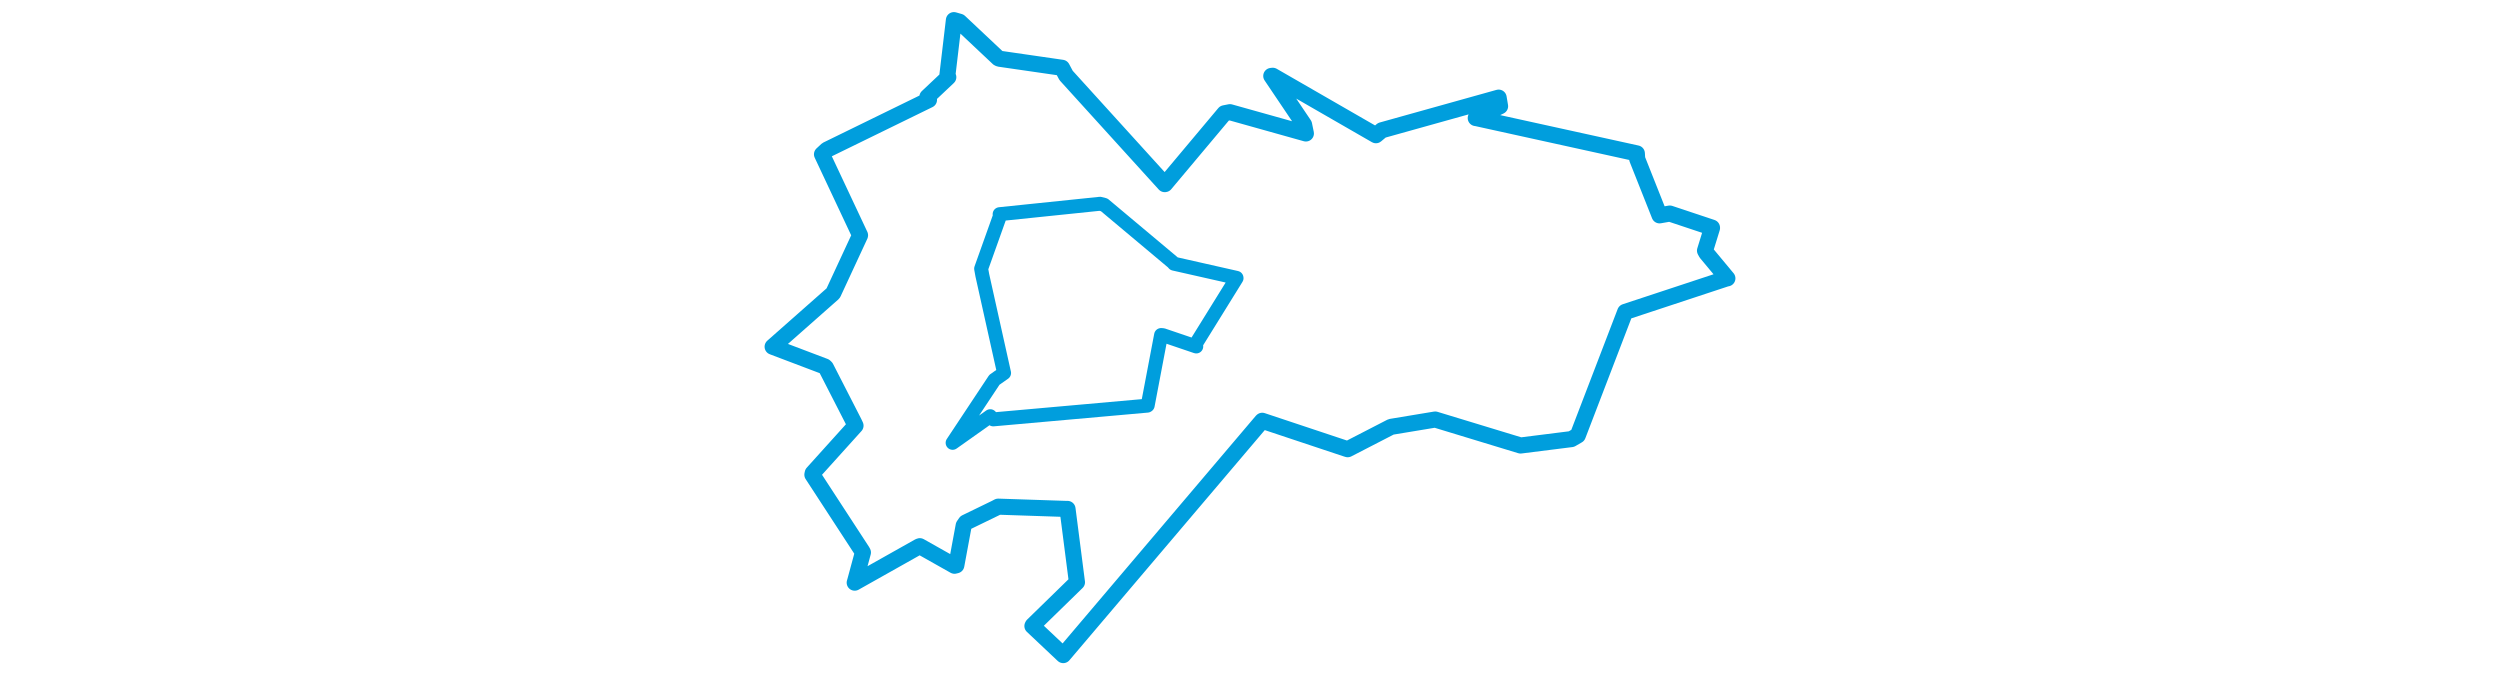 <svg viewBox="0 0 398.009 270.09" width="1000" xmlns="http://www.w3.org/2000/svg"><polygon points="8.053,138.688 28.895,146.586 29.349,147.007 40.611,168.979 41.209,170.256 24.091,189.234 23.958,189.884 43.862,220.423 44.173,220.982 41.069,232.453 40.886,233.061 66.509,218.645 66.933,218.475 80.807,226.299 81.535,226.113 84.477,210.232 85.314,209.01 97.263,203.204 98.288,202.663 125.887,203.585 126.008,203.565 129.731,232.505 129.793,232.89 112.103,250.14 111.968,250.409 123.616,261.393 124.303,262.038 203.751,168.439 203.899,168.312 237.378,179.465 238.08,179.685 255.434,170.738 273.085,167.813 307.225,178.202 327.567,175.64 330.129,174.158 349.078,124.767 389.455,111.436 389.957,111.346 381.547,101.233 381.007,100.26 383.809,91.188 383.793,91.045 366.918,85.422 362.827,86.139 353.877,63.58 353.745,61.359 289.531,47.236 289.305,47.218 299.035,42.492 298.459,39.051 251.744,52.105 249.38,54.086 208.096,30.31 207.513,30.379 220.637,49.863 221.361,53.387 190.996,44.875 188.785,45.31 165.021,73.632 164.887,73.649 125.445,30.186 123.807,27.116 98.784,23.49 98.322,23.288 82.816,8.7 80.567,8.053 77.968,30.052 78.323,30.873 69.958,38.766 70.598,39.94 29.774,59.895 27.804,61.717 43.018,94.092 43.012,94.154 32.343,117.145 32.179,117.389 8.053,138.688" stroke="#009edd" stroke-width="6.436px" fill="none" stroke-linejoin="round" vector-effect="non-scaling-stroke"></polygon><polygon points="80.052,177.134 96.77,151.92 100.636,149.209 91.937,110.131 91.458,107.459 99.043,86.211 98.856,85.666 138.989,81.509 140.684,81.936 168.168,104.975 168.585,105.476 193.603,111.133 193.625,111.269 177.393,137.45 177.504,138.591 164.151,134.057 163.432,134.014 158.086,162.154 157.941,162.26 96.306,167.751 95.098,166.475 80.052,177.134" stroke="#009edd" stroke-width="5.577px" fill="none" stroke-linejoin="round" vector-effect="non-scaling-stroke"></polygon></svg>